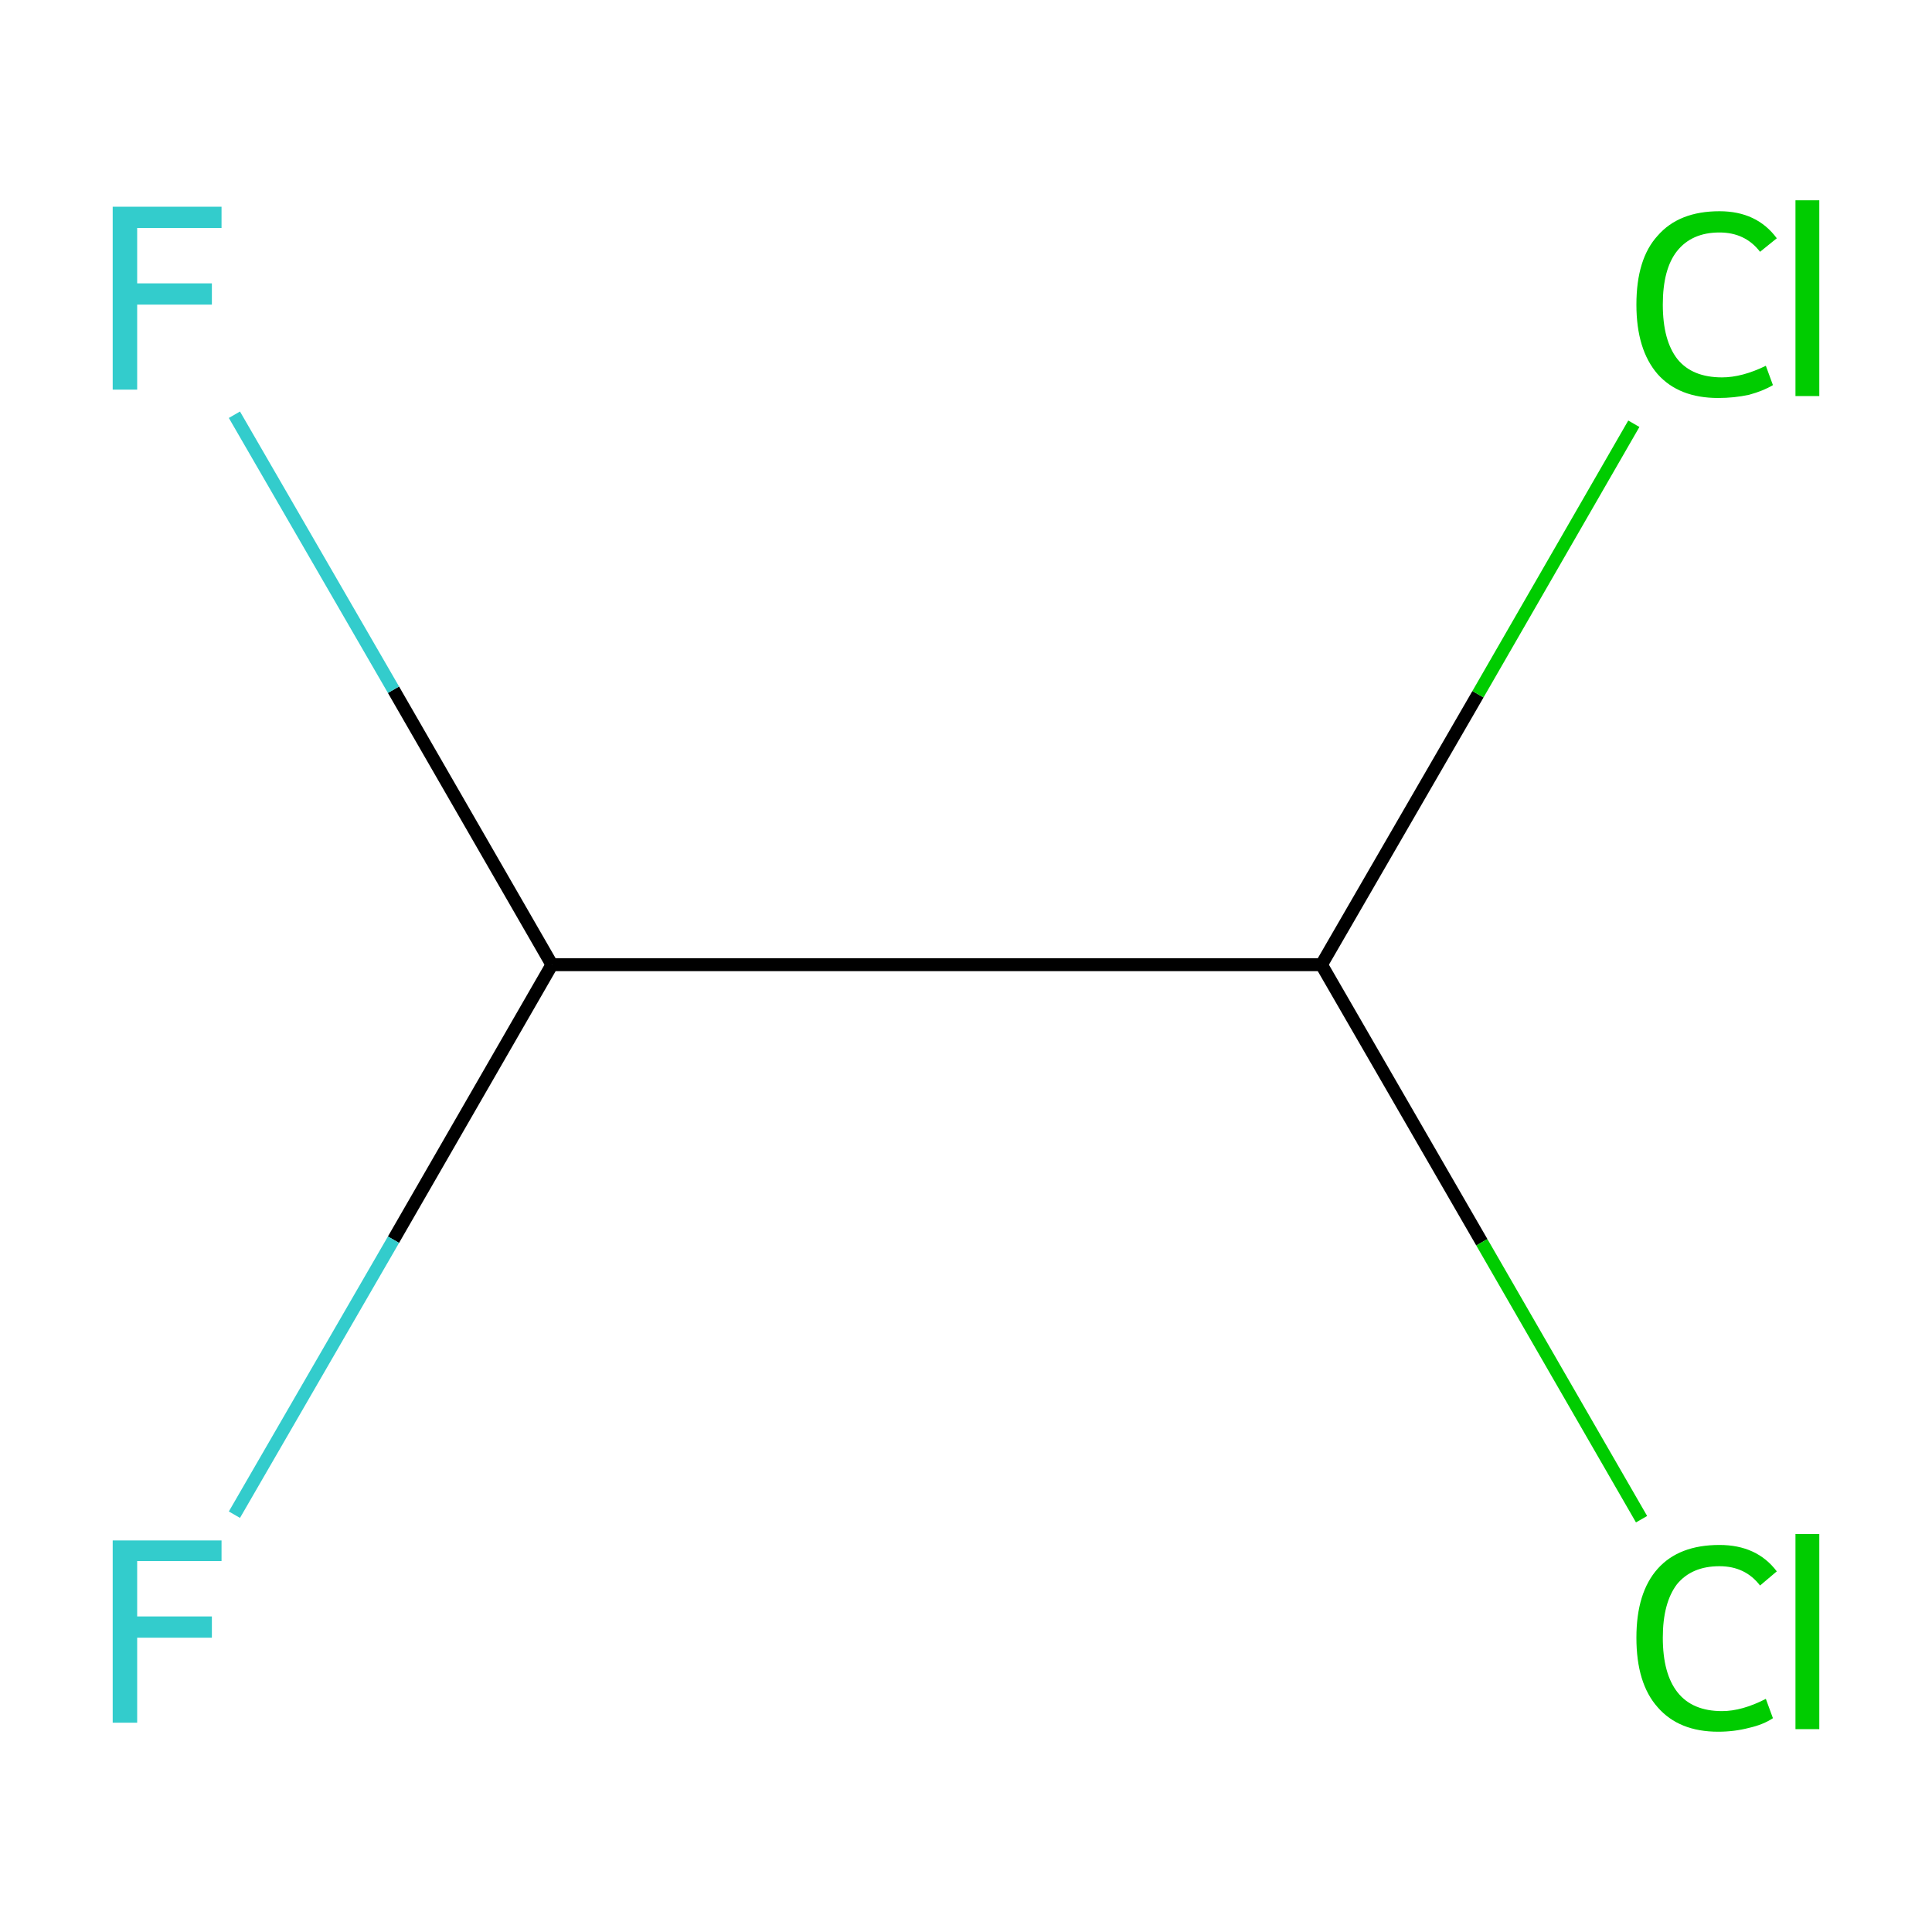 <?xml version='1.0' encoding='iso-8859-1'?>
<svg version='1.1' baseProfile='full'
              xmlns='http://www.w3.org/2000/svg'
                      xmlns:rdkit='http://www.rdkit.org/xml'
                      xmlns:xlink='http://www.w3.org/1999/xlink'
                  xml:space='preserve'
width='300px' height='300px' viewBox='0 0 300 300'>
<!-- END OF HEADER -->
<rect style='opacity:1.0;fill:#FFFFFF;stroke:none' width='300.0' height='300.0' x='0.0' y='0.0'> </rect>
<path class='bond-0 atom-0 atom-1' d='M 85.7,149.8 L 205.2,149.8' style='fill:none;fill-rule:evenodd;stroke:#000000;stroke-width:2.0px;stroke-linecap:butt;stroke-linejoin:miter;stroke-opacity:1' />
<path class='bond-1 atom-1 atom-2' d='M 205.2,149.8 L 230.1,192.9' style='fill:none;fill-rule:evenodd;stroke:#000000;stroke-width:2.0px;stroke-linecap:butt;stroke-linejoin:miter;stroke-opacity:1' />
<path class='bond-1 atom-1 atom-2' d='M 230.1,192.9 L 254.9,235.9' style='fill:none;fill-rule:evenodd;stroke:#00CC00;stroke-width:2.0px;stroke-linecap:butt;stroke-linejoin:miter;stroke-opacity:1' />
<path class='bond-2 atom-1 atom-3' d='M 205.2,149.8 L 229.5,107.8' style='fill:none;fill-rule:evenodd;stroke:#000000;stroke-width:2.0px;stroke-linecap:butt;stroke-linejoin:miter;stroke-opacity:1' />
<path class='bond-2 atom-1 atom-3' d='M 229.5,107.8 L 253.7,65.8' style='fill:none;fill-rule:evenodd;stroke:#00CC00;stroke-width:2.0px;stroke-linecap:butt;stroke-linejoin:miter;stroke-opacity:1' />
<path class='bond-3 atom-0 atom-4' d='M 85.7,149.8 L 61.1,107.1' style='fill:none;fill-rule:evenodd;stroke:#000000;stroke-width:2.0px;stroke-linecap:butt;stroke-linejoin:miter;stroke-opacity:1' />
<path class='bond-3 atom-0 atom-4' d='M 61.1,107.1 L 36.4,64.4' style='fill:none;fill-rule:evenodd;stroke:#33CCCC;stroke-width:2.0px;stroke-linecap:butt;stroke-linejoin:miter;stroke-opacity:1' />
<path class='bond-4 atom-0 atom-5' d='M 85.7,149.8 L 61.1,192.5' style='fill:none;fill-rule:evenodd;stroke:#000000;stroke-width:2.0px;stroke-linecap:butt;stroke-linejoin:miter;stroke-opacity:1' />
<path class='bond-4 atom-0 atom-5' d='M 61.1,192.5 L 36.4,235.2' style='fill:none;fill-rule:evenodd;stroke:#33CCCC;stroke-width:2.0px;stroke-linecap:butt;stroke-linejoin:miter;stroke-opacity:1' />
<path class='atom-2' d='M 254.1 254.3
Q 254.1 247.3, 257.4 243.6
Q 260.7 239.9, 267.0 239.9
Q 272.8 239.9, 275.9 244.0
L 273.3 246.2
Q 271.0 243.2, 267.0 243.2
Q 262.7 243.2, 260.4 246.0
Q 258.2 248.9, 258.2 254.3
Q 258.2 259.9, 260.5 262.8
Q 262.8 265.7, 267.4 265.7
Q 270.5 265.7, 274.2 263.8
L 275.3 266.8
Q 273.8 267.8, 271.6 268.3
Q 269.3 268.9, 266.8 268.9
Q 260.7 268.9, 257.4 265.1
Q 254.1 261.4, 254.1 254.3
' fill='#00CC00'/>
<path class='atom-2' d='M 278.8 238.2
L 282.5 238.2
L 282.5 268.5
L 278.8 268.5
L 278.8 238.2
' fill='#00CC00'/>
<path class='atom-3' d='M 254.1 47.3
Q 254.1 40.2, 257.4 36.6
Q 260.7 32.8, 267.0 32.8
Q 272.8 32.8, 275.9 37.0
L 273.3 39.1
Q 271.0 36.1, 267.0 36.1
Q 262.7 36.1, 260.4 39.0
Q 258.2 41.8, 258.2 47.3
Q 258.2 52.9, 260.5 55.8
Q 262.8 58.6, 267.4 58.6
Q 270.5 58.6, 274.2 56.8
L 275.3 59.8
Q 273.8 60.7, 271.6 61.3
Q 269.3 61.8, 266.8 61.8
Q 260.7 61.8, 257.4 58.1
Q 254.1 54.3, 254.1 47.3
' fill='#00CC00'/>
<path class='atom-3' d='M 278.8 31.1
L 282.5 31.1
L 282.5 61.5
L 278.8 61.5
L 278.8 31.1
' fill='#00CC00'/>
<path class='atom-4' d='M 17.5 32.1
L 34.4 32.1
L 34.4 35.4
L 21.3 35.4
L 21.3 44.0
L 32.9 44.0
L 32.9 47.3
L 21.3 47.3
L 21.3 60.5
L 17.5 60.5
L 17.5 32.1
' fill='#33CCCC'/>
<path class='atom-5' d='M 17.5 239.2
L 34.4 239.2
L 34.4 242.4
L 21.3 242.4
L 21.3 251.0
L 32.9 251.0
L 32.9 254.3
L 21.3 254.3
L 21.3 267.5
L 17.5 267.5
L 17.5 239.2
' fill='#33CCCC'/>
</svg>
